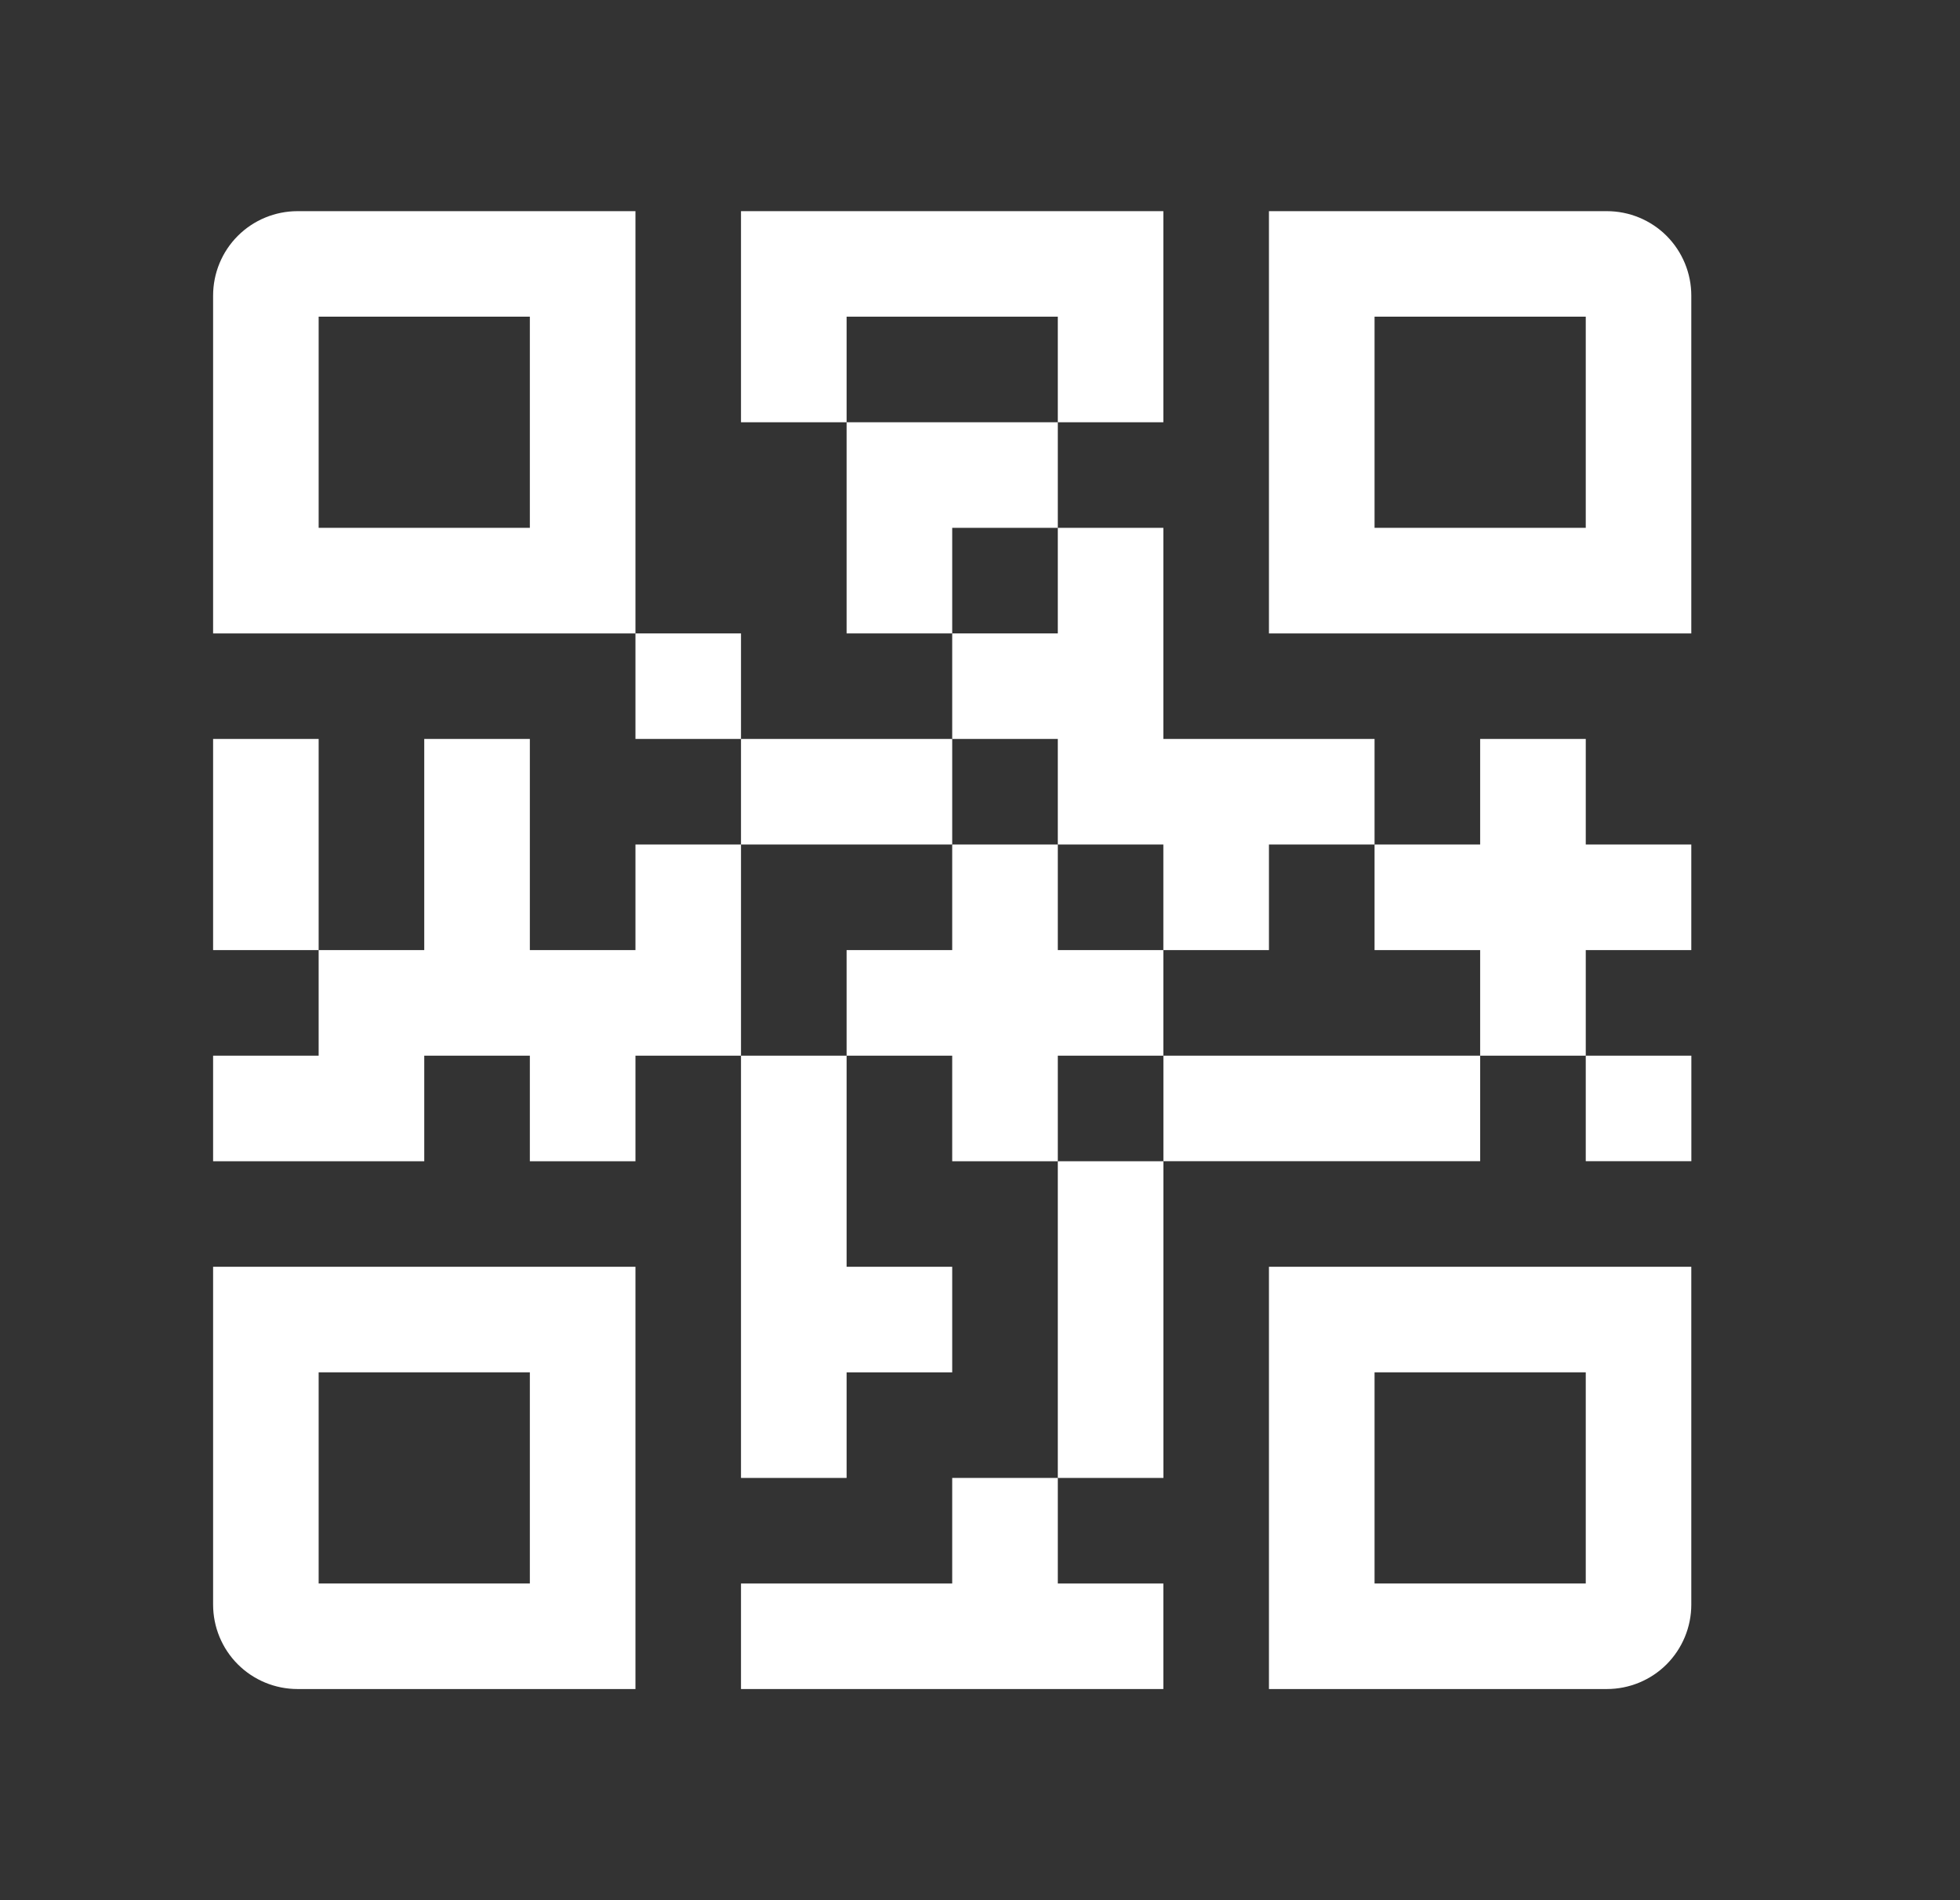 <svg width="33" height="32" viewBox="0 0 33 32" fill="none" xmlns="http://www.w3.org/2000/svg">
<rect x="0" y="0" width="33" height="32" fill="#333333" stroke="none"/>
<g clip-path="url(#clip0_1422_3106)">
<path d="M5.01 3.556C4.633 3.556 4.271 3.705 4.004 3.972C3.737 4.239 3.588 4.601 3.588 4.978V10.667H10.699V3.556H5.01ZM8.921 8.889H5.365V5.333H8.921V8.889Z" fill="white"/>
<path d="M3.588 27.022C3.588 27.399 3.737 27.761 4.004 28.028C4.271 28.295 4.633 28.444 5.01 28.444H10.699V21.333H3.588V27.022ZM5.365 23.111H8.921V26.667H5.365V23.111Z" fill="white"/>
<path d="M21.365 28.444H27.054C27.431 28.444 27.793 28.295 28.06 28.028C28.326 27.761 28.476 27.399 28.476 27.022V21.333H21.365V28.444ZM23.143 23.111H26.699V26.667H23.143V23.111Z" fill="white"/>
<path d="M27.054 3.556H21.365V10.667H28.476V4.978C28.476 4.601 28.326 4.239 28.06 3.972C27.793 3.705 27.431 3.556 27.054 3.556ZM26.699 8.889H23.143V5.333H26.699V8.889Z" fill="white"/>
<path d="M17.81 8.889V7.111H14.254V10.667H16.032V8.889H17.81Z" fill="white"/>
<path d="M10.699 10.667H12.476V12.444H10.699V10.667Z" fill="white"/>
<path d="M12.476 12.444H16.032V14.222H12.476V12.444Z" fill="white"/>
<path d="M17.81 5.333V7.111H19.587V3.556H12.476V7.111H14.254V5.333H17.81Z" fill="white"/>
<path d="M3.588 12.444H5.365V16H3.588V12.444Z" fill="white"/>
<path d="M10.699 14.222V16H8.921V12.444H7.143V16H5.365V17.778H3.588V19.556H7.143V17.778H8.921V19.556H10.699V17.778H12.476V14.222H10.699Z" fill="white"/>
<path d="M17.81 14.222H19.587V16H21.365V14.222H23.143V12.444H19.587V8.889H17.81V10.667H16.032V12.444H17.81V14.222Z" fill="white"/>
<path d="M16.032 26.667H12.476V28.444H19.587V26.667H17.81V24.889H16.032V26.667Z" fill="white"/>
<path d="M19.587 17.778V16H17.81V14.222H16.032V16H14.254V17.778H16.032V19.556H17.81V17.778H19.587Z" fill="white"/>
<path d="M26.699 17.778H28.477V19.555H26.699V17.778Z" fill="white"/>
<path d="M19.588 17.778H24.921V19.555H19.588V17.778Z" fill="white"/>
<path d="M26.699 12.444H24.921V14.222H23.143V16H24.921V17.778H26.699V16H28.476V14.222H26.699V12.444Z" fill="white"/>
<path d="M17.81 19.556H19.588V24.889H17.81V19.556Z" fill="white"/>
<path d="M12.476 24.889H14.254V23.111H16.032V21.333H14.254V17.778H12.476V24.889Z" fill="white"/>
</g>
<defs>
<clipPath id="clip0_1422_3106">
<rect width="32" height="32" fill="white" transform="translate(0.032)"/>
</clipPath>
</defs>
</svg>

